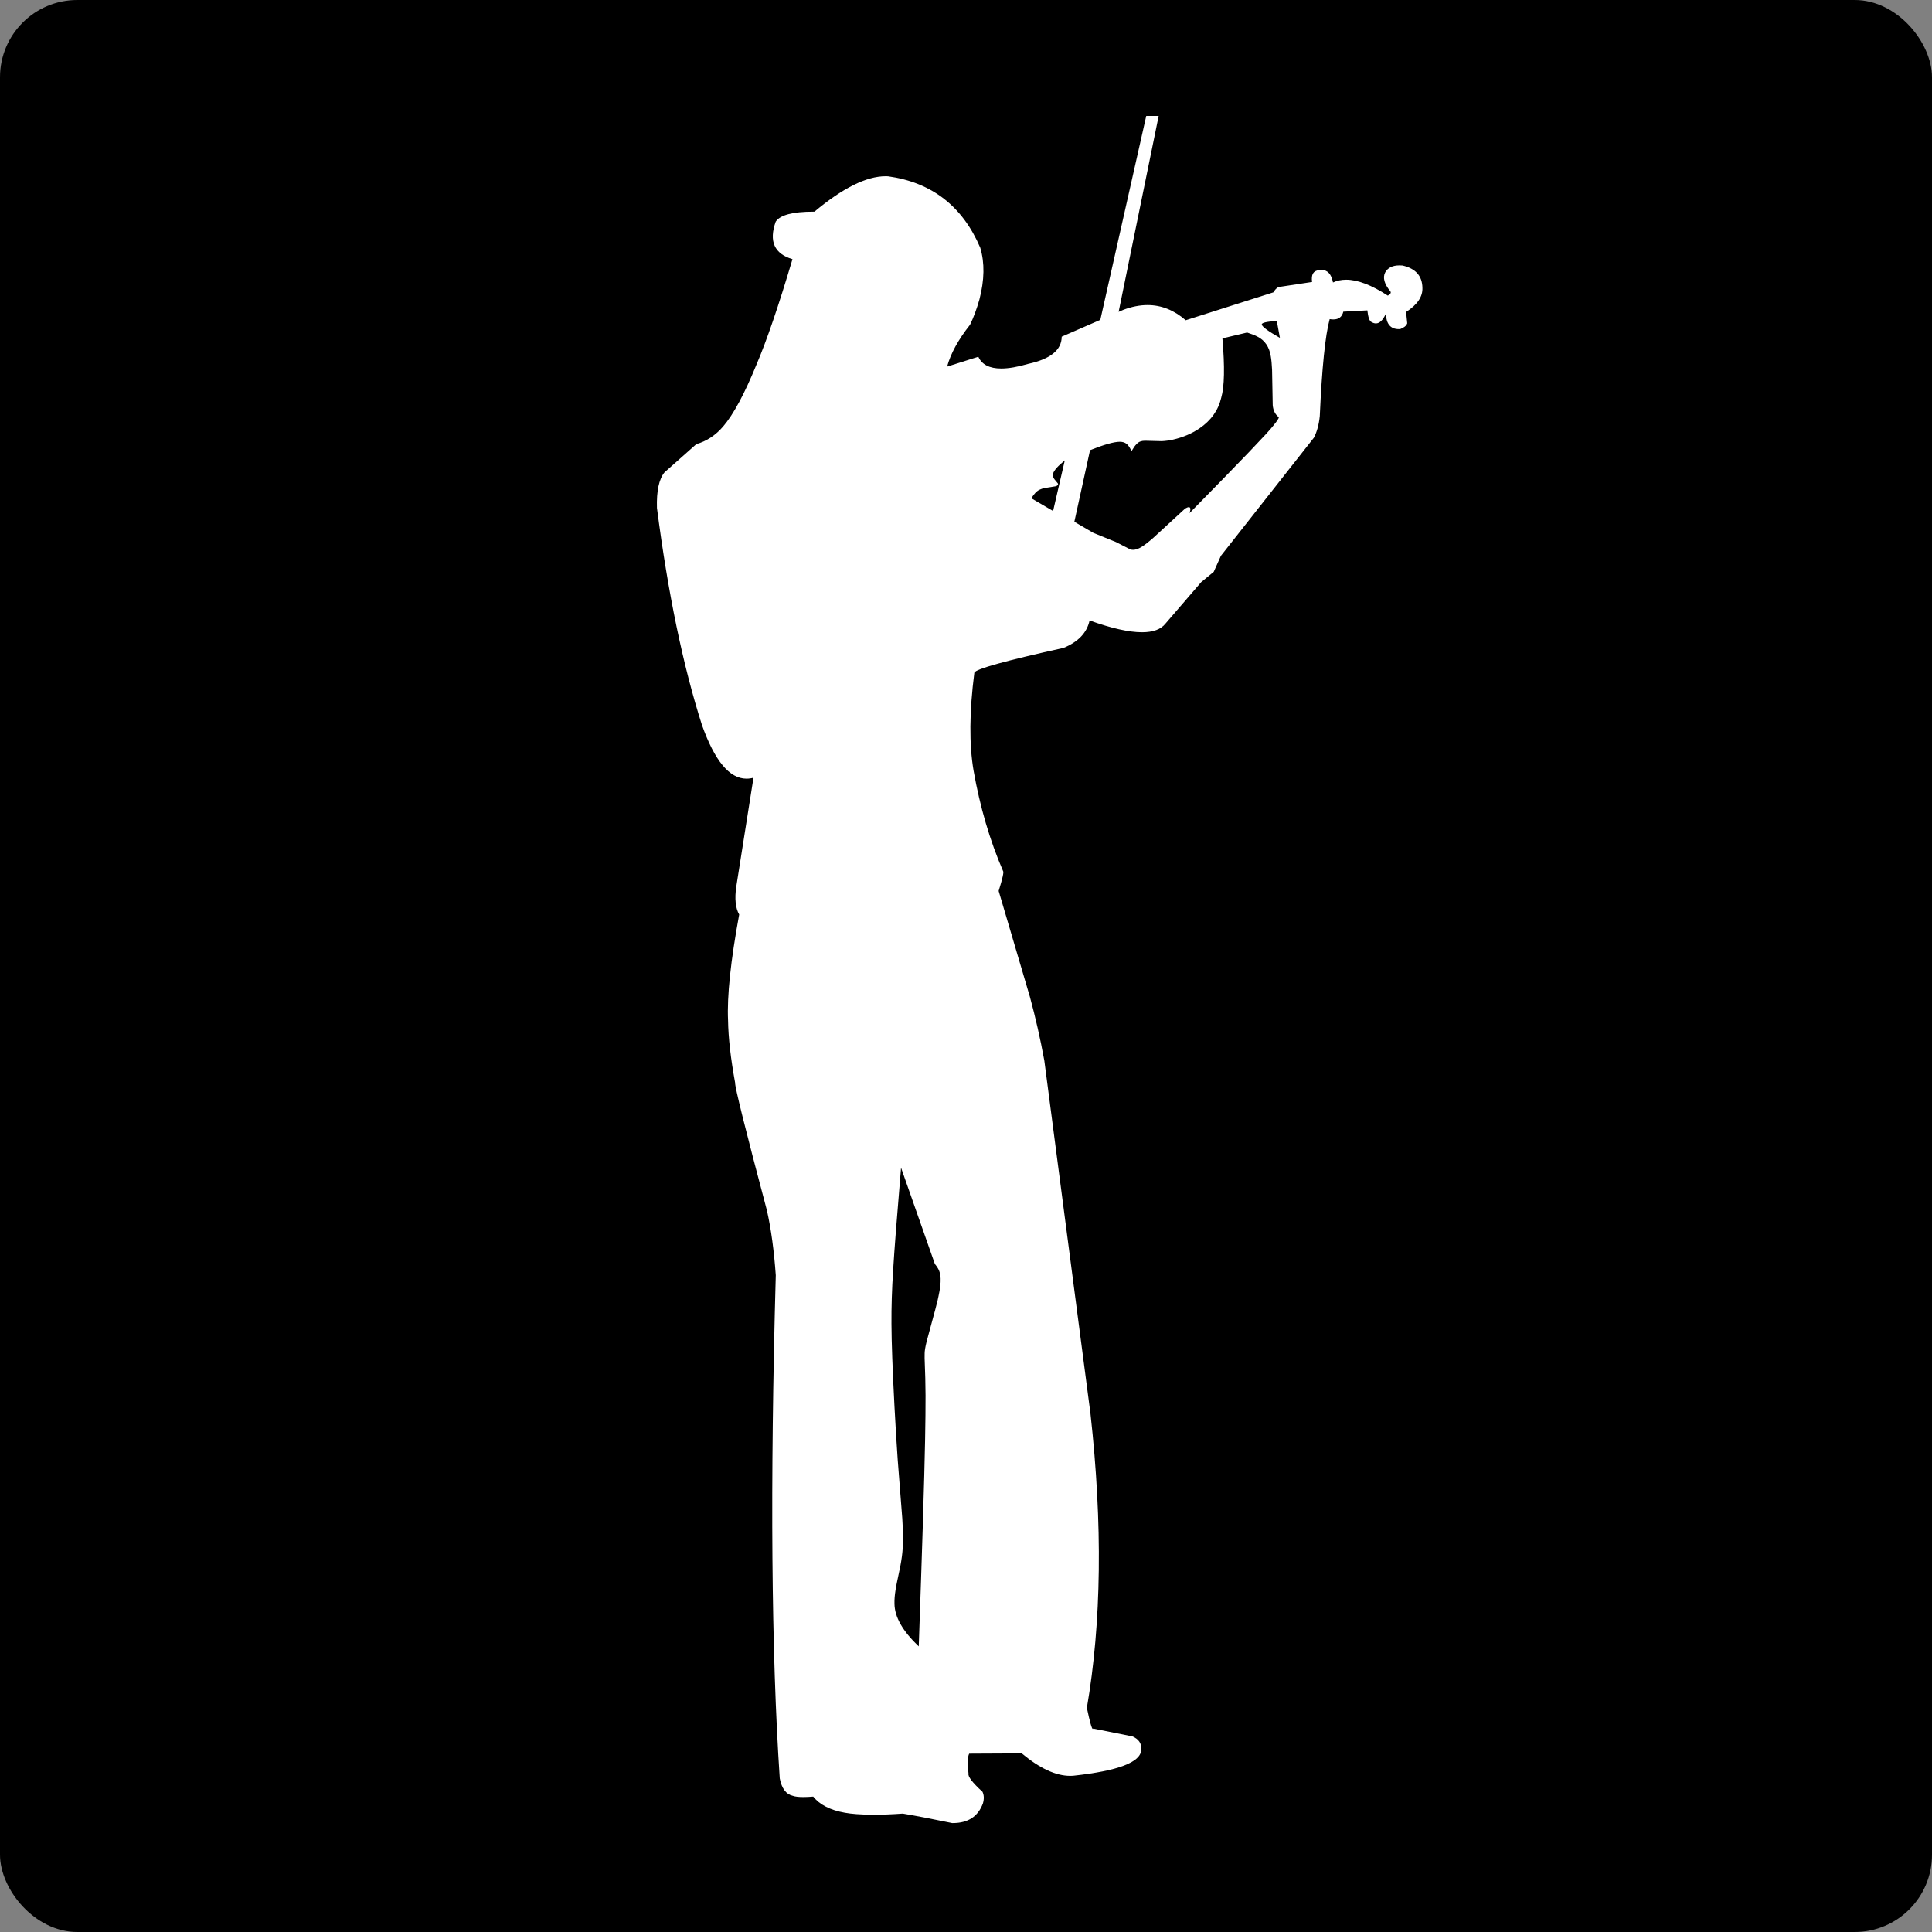 <svg width="50" height="50" viewBox="0 0 50 50" fill="none" xmlns="http://www.w3.org/2000/svg">
<rect x="0" y="0" width="50" height="50" fill="#808080" stroke="none"/>
<rect width="50" height="50" rx="2" fill="black"/>
<g clip-path="url(#clip0_103_1529)">
<path d="M30.131 1C30.12 1 30.113 1.007 30.111 1.019L28.476 8.278L27.477 8.713C27.475 9.057 27.187 9.291 26.612 9.416C26.337 9.497 26.103 9.537 25.912 9.537C25.607 9.537 25.41 9.435 25.319 9.232L24.511 9.488C24.602 9.151 24.8 8.79 25.104 8.405C25.195 8.219 25.276 8.001 25.347 7.751C25.478 7.249 25.486 6.802 25.369 6.411C24.909 5.335 24.113 4.719 22.979 4.562L22.962 4.562C22.948 4.561 22.933 4.561 22.919 4.561C22.422 4.561 21.808 4.867 21.077 5.478C21.068 5.478 21.059 5.478 21.05 5.478C20.514 5.478 20.189 5.564 20.075 5.737C19.895 6.244 20.039 6.568 20.509 6.707C20.154 7.904 19.843 8.815 19.575 9.441C19.267 10.195 18.981 10.727 18.715 11.037C18.519 11.266 18.287 11.418 18.021 11.494L17.197 12.225C17.054 12.4 16.989 12.708 17.002 13.146C17.288 15.357 17.676 17.23 18.167 18.765C18.495 19.69 18.879 20.152 19.319 20.152C19.378 20.152 19.439 20.144 19.5 20.127H19.5L19.055 22.944C19.009 23.258 19.034 23.499 19.13 23.668C18.909 24.868 18.813 25.781 18.842 26.407C18.849 26.856 18.91 27.393 19.024 28.017C19.015 28.121 19.29 29.226 19.849 31.33C19.956 31.808 20.032 32.366 20.077 33.003C19.927 38.423 19.962 42.763 20.18 46.026C20.231 46.287 20.344 46.437 20.519 46.476C20.579 46.498 20.67 46.508 20.792 46.508C20.865 46.508 20.95 46.504 21.046 46.496H21.046C21.087 46.547 21.134 46.594 21.188 46.638C21.412 46.816 21.738 46.92 22.168 46.95C22.303 46.96 22.452 46.965 22.616 46.965C22.839 46.965 23.088 46.956 23.364 46.936H23.364C23.72 46.996 24.145 47.078 24.641 47.181C24.648 47.181 24.654 47.181 24.66 47.181C25.052 47.181 25.31 47.012 25.437 46.675C25.471 46.558 25.468 46.457 25.426 46.371C25.166 46.134 25.046 45.977 25.065 45.901C25.033 45.646 25.039 45.474 25.082 45.385L26.443 45.378C26.908 45.766 27.325 45.959 27.696 45.959C27.72 45.959 27.744 45.958 27.768 45.957C28.938 45.831 29.527 45.606 29.535 45.283C29.548 45.123 29.472 45.008 29.306 44.938L28.292 44.735C28.289 44.741 28.286 44.745 28.282 44.745C28.256 44.745 28.204 44.563 28.128 44.199C28.508 41.99 28.539 39.451 28.221 36.584L27.027 27.448C26.923 26.879 26.798 26.329 26.654 25.799L25.845 23.058C25.946 22.735 25.984 22.564 25.959 22.543C25.616 21.75 25.362 20.884 25.196 19.945C25.08 19.266 25.086 18.42 25.216 17.407C25.254 17.312 26.023 17.099 27.525 16.767C27.905 16.611 28.13 16.375 28.198 16.057C28.766 16.261 29.218 16.362 29.554 16.362C29.842 16.362 30.044 16.288 30.162 16.139L31.087 15.065L31.411 14.799L31.597 14.384L34.002 11.33C34.081 11.181 34.133 10.994 34.156 10.768C34.212 9.514 34.297 8.678 34.412 8.259C34.446 8.264 34.477 8.267 34.507 8.267C34.647 8.267 34.733 8.2 34.765 8.066L35.387 8.032C35.407 8.214 35.443 8.315 35.495 8.335C35.534 8.358 35.572 8.37 35.608 8.37C35.704 8.37 35.79 8.286 35.866 8.119C35.876 8.384 35.988 8.517 36.2 8.517C36.212 8.517 36.225 8.517 36.238 8.516C36.337 8.479 36.397 8.43 36.419 8.367L36.39 8.074C36.682 7.885 36.823 7.676 36.812 7.446C36.807 7.141 36.636 6.949 36.297 6.871C36.27 6.869 36.244 6.868 36.219 6.868C36.037 6.868 35.914 6.93 35.847 7.054C35.781 7.187 35.826 7.349 35.981 7.539C36.009 7.572 35.988 7.61 35.917 7.651C35.496 7.376 35.136 7.239 34.838 7.239C34.714 7.239 34.601 7.263 34.498 7.31C34.456 7.094 34.357 6.986 34.201 6.986C34.179 6.986 34.157 6.988 34.133 6.993C33.988 7.006 33.929 7.107 33.957 7.297L33.085 7.429C33.038 7.454 32.994 7.5 32.955 7.566L30.686 8.288C30.385 8.026 30.056 7.895 29.699 7.895C29.501 7.895 29.294 7.935 29.079 8.015L28.95 8.071L30.377 1.088C30.382 1.079 30.378 1.07 30.365 1.061L30.131 1L30.131 1ZM33.044 8.308L33.124 8.744C32.825 8.574 32.668 8.46 32.655 8.401C32.644 8.354 32.773 8.323 33.043 8.308L33.044 8.308ZM28.333 11.004C28.333 11.004 28.333 11.004 28.333 11.004H28.333C28.333 11.004 28.333 11.004 28.333 11.004ZM27.557 11.914L27.254 13.224L26.692 12.896C26.759 12.782 26.83 12.707 26.906 12.673C26.941 12.655 26.984 12.641 27.035 12.63L27.312 12.586C27.343 12.578 27.364 12.568 27.374 12.556C27.385 12.541 27.385 12.525 27.375 12.508L27.29 12.405C27.277 12.387 27.266 12.369 27.259 12.35C27.246 12.318 27.244 12.287 27.253 12.257C27.278 12.172 27.379 12.058 27.557 11.915L27.557 11.914ZM32.275 8.606C32.389 8.643 32.475 8.676 32.532 8.706L32.538 8.709C32.734 8.807 32.85 8.978 32.888 9.222C32.904 9.312 32.915 9.427 32.921 9.567L32.938 10.486C32.95 10.624 33.003 10.728 33.096 10.798C33.097 10.828 33.048 10.902 32.947 11.023C32.829 11.182 32.108 11.934 30.786 13.278C30.819 13.176 30.812 13.125 30.766 13.125C30.744 13.125 30.712 13.137 30.671 13.161L29.848 13.918C29.719 14.031 29.617 14.11 29.541 14.155C29.462 14.204 29.389 14.229 29.323 14.229C29.298 14.229 29.274 14.225 29.251 14.218L28.881 14.028L28.299 13.792L27.804 13.503L28.21 11.65C28.576 11.505 28.831 11.433 28.978 11.433C28.98 11.433 28.983 11.433 28.985 11.433C29.053 11.434 29.109 11.451 29.153 11.485C29.191 11.513 29.232 11.569 29.273 11.653C29.277 11.659 29.283 11.662 29.29 11.662C29.29 11.662 29.291 11.662 29.292 11.662C29.374 11.519 29.452 11.438 29.527 11.421C29.55 11.412 29.584 11.407 29.632 11.406L30.065 11.417C30.165 11.412 30.263 11.399 30.359 11.377C30.615 11.318 30.842 11.222 31.041 11.087C31.341 10.883 31.529 10.619 31.605 10.294C31.689 10.008 31.699 9.496 31.636 8.757L32.275 8.606ZM23.319 30.22L24.194 32.711C24.254 32.786 24.293 32.849 24.309 32.899C24.327 32.947 24.339 33.009 24.343 33.087C24.348 33.203 24.33 33.356 24.289 33.543C24.282 33.606 24.179 33.999 23.98 34.723C23.948 34.855 23.931 34.954 23.93 35.02C23.928 35.044 23.928 35.086 23.929 35.148C23.944 35.515 23.952 35.837 23.953 36.111C23.954 36.416 23.95 36.807 23.941 37.282C23.921 38.31 23.866 40.086 23.777 42.608C23.362 42.215 23.153 41.847 23.149 41.505C23.146 41.401 23.155 41.282 23.177 41.147C23.179 41.112 23.221 40.906 23.301 40.529C23.316 40.45 23.329 40.369 23.34 40.288C23.358 40.156 23.368 40.014 23.369 39.863C23.372 39.707 23.366 39.519 23.351 39.299L23.233 37.783C23.203 37.353 23.175 36.892 23.149 36.401C23.099 35.449 23.073 34.736 23.071 34.261C23.068 33.835 23.082 33.367 23.115 32.857C23.146 32.347 23.214 31.468 23.319 30.221L23.319 30.22Z" fill="white"/>
</g>
<defs>
<clipPath id="clip0_103_1529">
<rect width="29" height="46" fill="white" transform="translate(11 3)"/>
</clipPath>
</defs>
</svg>
